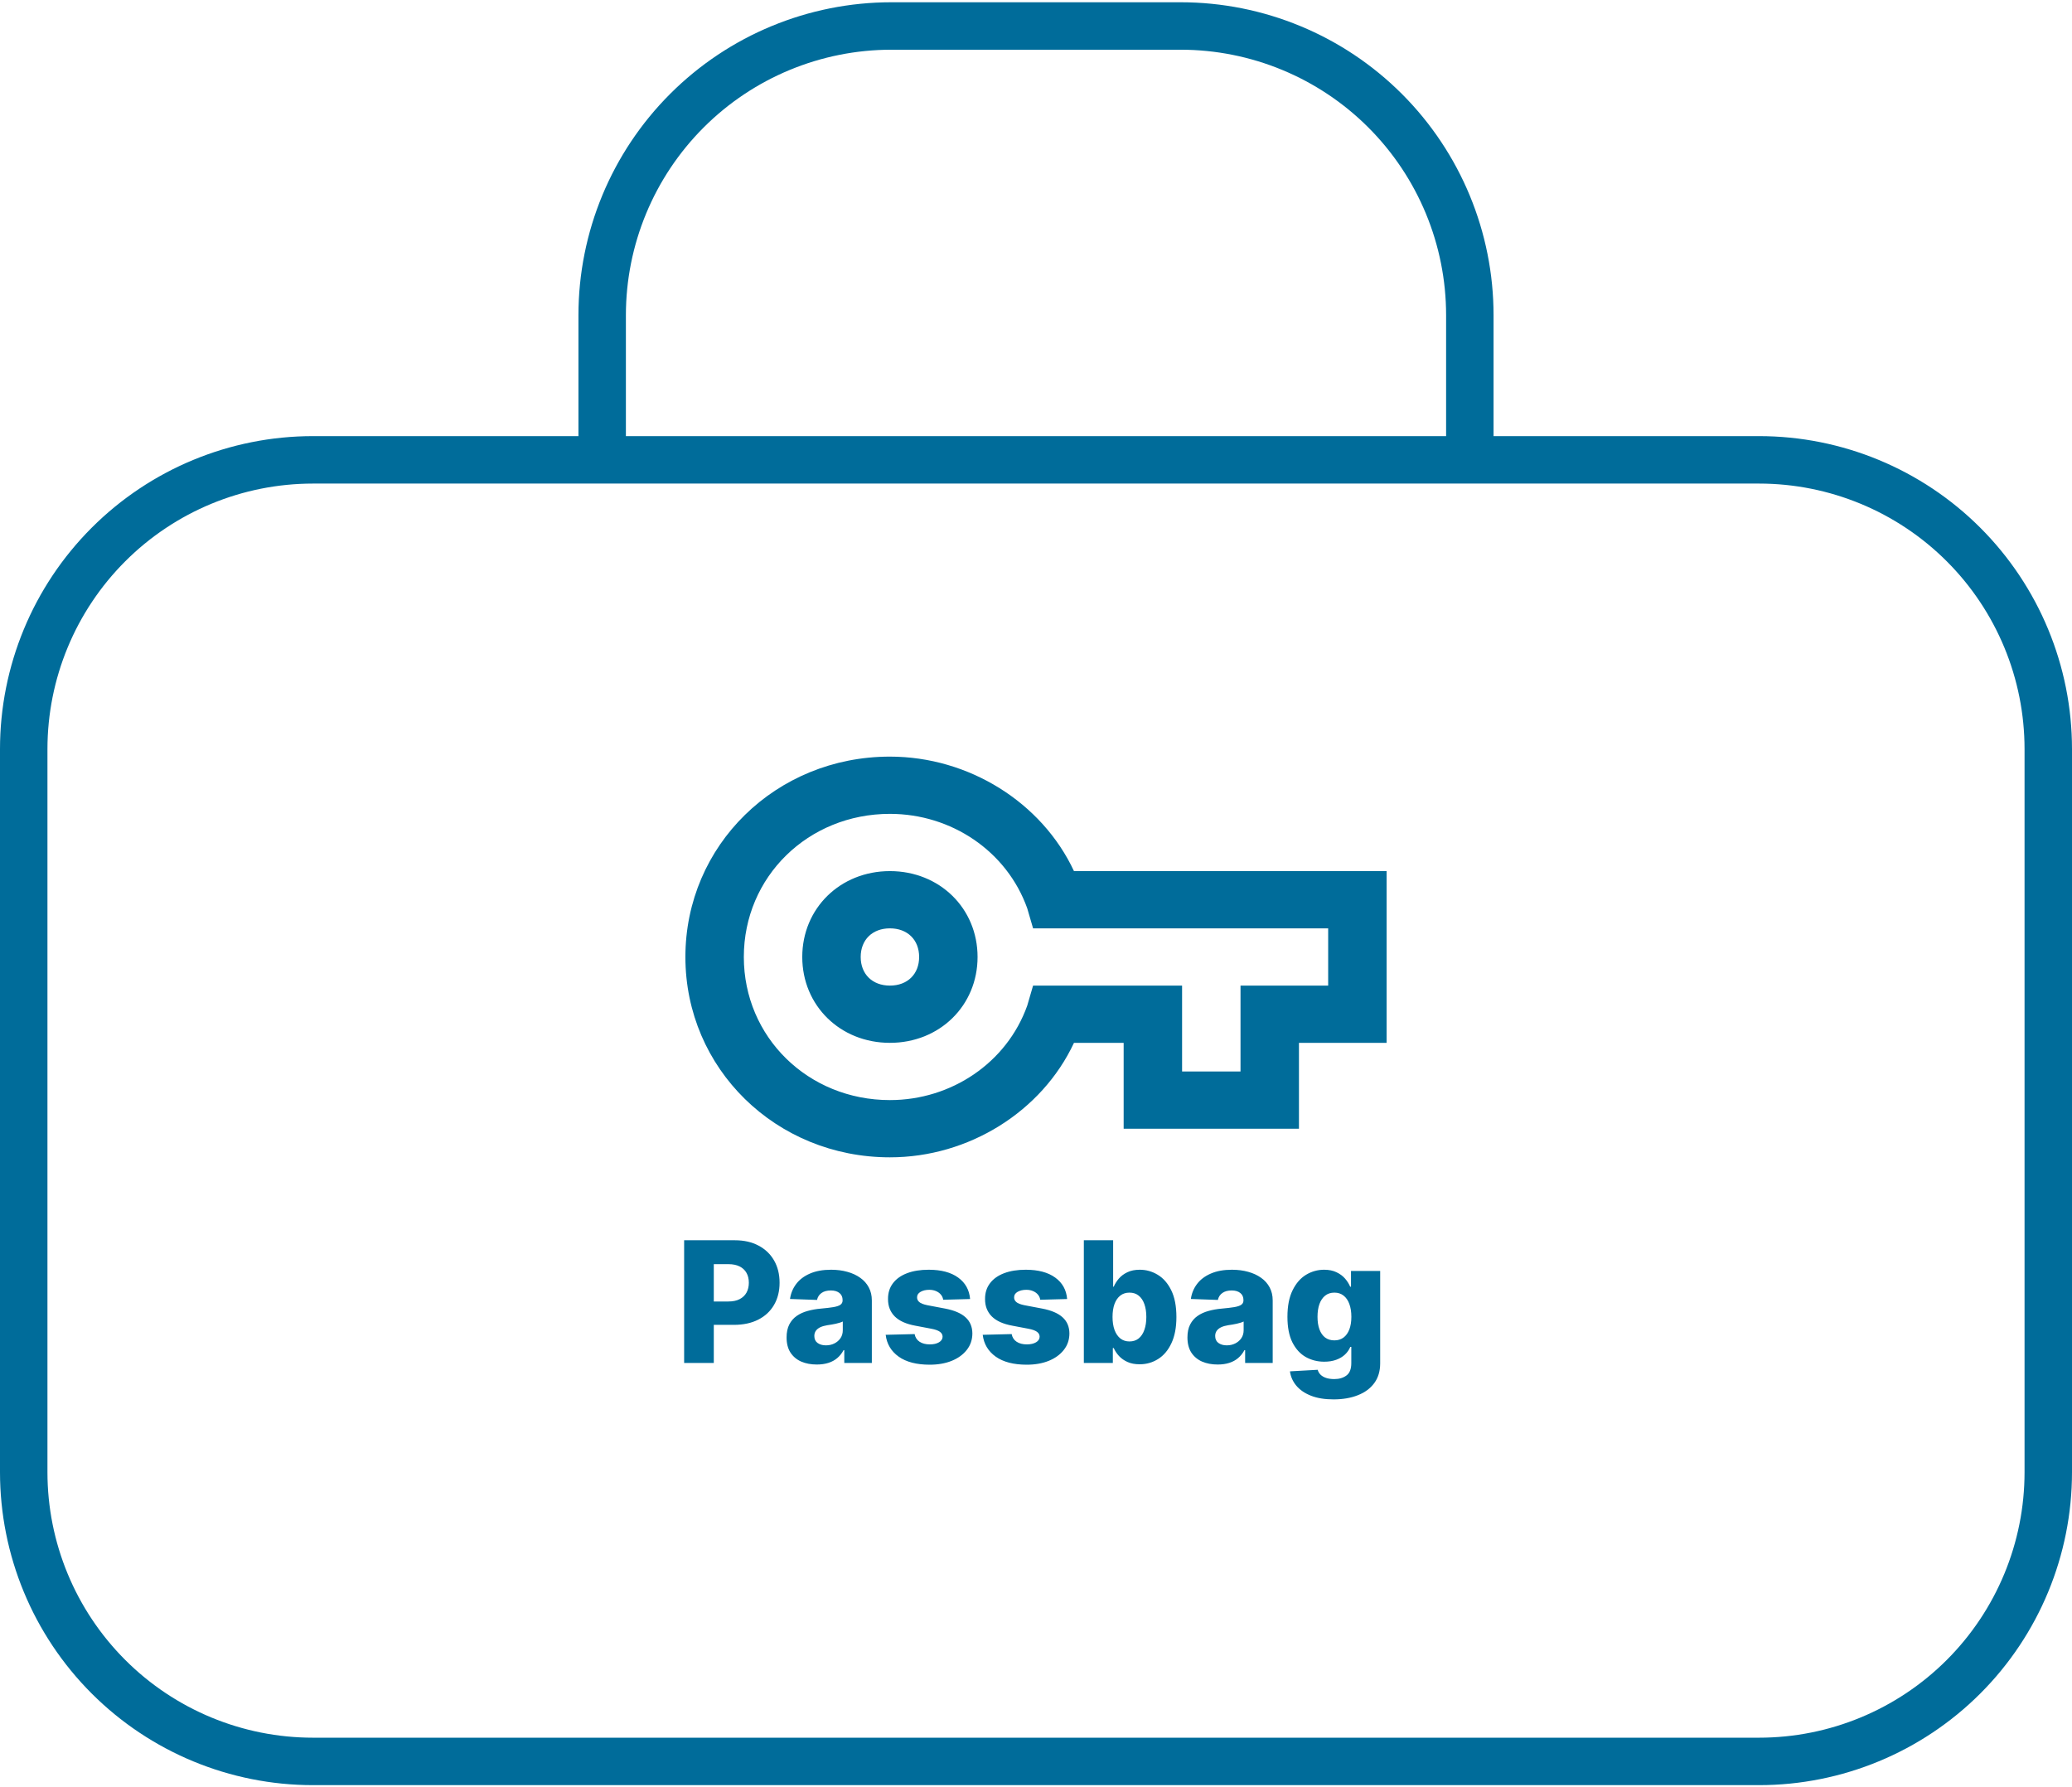 <svg width="786" height="678" viewBox="0 0 786 678" fill="none" xmlns="http://www.w3.org/2000/svg">
<path d="M118.714 174.429H667.286C696.384 174.429 724.29 185.988 744.865 206.563C765.441 227.139 777 255.045 777 284.143V558.429C777 587.527 765.441 615.433 744.865 636.008C724.29 656.584 696.384 668.143 667.286 668.143H118.714C89.616 668.143 61.71 656.584 41.135 636.008C20.559 615.433 9 587.527 9 558.429V284.143C9 255.045 20.559 227.139 41.135 206.563C61.71 185.988 89.616 174.429 118.714 174.429ZM338.143 9.857H447.857C476.955 9.857 504.861 21.416 525.437 41.992C546.012 62.567 557.571 90.473 557.571 119.571V174.429H228.429V119.571C228.429 90.473 239.988 62.567 260.563 41.992C281.139 21.416 309.045 9.857 338.143 9.857Z" stroke="#006C9A" stroke-width="18" stroke-linecap="round" stroke-linejoin="round"/>
<path d="M492.75 428.143H426.25V395.571H407.408C395.217 421.629 367.508 439 337.583 439C294.358 439 260 405.343 260 363C260 320.657 294.358 287 337.583 287C367.508 287 395.217 304.371 407.408 330.429H526V395.571H492.75V428.143ZM448.417 406.429H470.583V373.857H503.833V352.143H391.892L389.675 344.543C381.917 322.829 360.858 308.714 337.583 308.714C306.55 308.714 282.167 332.6 282.167 363C282.167 393.4 306.55 417.286 337.583 417.286C360.858 417.286 381.917 403.171 389.675 381.457L391.892 373.857H448.417V406.429ZM337.583 395.571C318.742 395.571 304.333 381.457 304.333 363C304.333 344.543 318.742 330.429 337.583 330.429C356.425 330.429 370.833 344.543 370.833 363C370.833 381.457 356.425 395.571 337.583 395.571ZM337.583 352.143C330.933 352.143 326.5 356.486 326.5 363C326.5 369.514 330.933 373.857 337.583 373.857C344.233 373.857 348.667 369.514 348.667 363C348.667 356.486 344.233 352.143 337.583 352.143Z" fill="#006C9A"/>
<path d="M259.523 517V470.455H278.75C282.235 470.455 285.242 471.136 287.773 472.5C290.318 473.848 292.28 475.735 293.659 478.159C295.038 480.568 295.727 483.371 295.727 486.568C295.727 489.78 295.023 492.591 293.614 495C292.22 497.394 290.227 499.25 287.636 500.568C285.045 501.886 281.97 502.545 278.409 502.545H266.545V493.682H276.318C278.015 493.682 279.432 493.386 280.568 492.795C281.72 492.205 282.591 491.379 283.182 490.318C283.773 489.242 284.068 487.992 284.068 486.568C284.068 485.129 283.773 483.886 283.182 482.841C282.591 481.78 281.72 480.962 280.568 480.386C279.417 479.811 278 479.523 276.318 479.523H270.773V517H259.523ZM309.864 517.591C307.636 517.591 305.659 517.22 303.932 516.477C302.22 515.72 300.864 514.583 299.864 513.068C298.879 511.538 298.386 509.621 298.386 507.318C298.386 505.379 298.727 503.742 299.409 502.409C300.091 501.076 301.03 499.992 302.227 499.159C303.424 498.326 304.803 497.697 306.364 497.273C307.924 496.833 309.591 496.538 311.364 496.386C313.348 496.205 314.947 496.015 316.159 495.818C317.371 495.606 318.25 495.311 318.795 494.932C319.356 494.538 319.636 493.985 319.636 493.273V493.159C319.636 491.992 319.235 491.091 318.432 490.455C317.629 489.818 316.545 489.5 315.182 489.5C313.712 489.5 312.53 489.818 311.636 490.455C310.742 491.091 310.174 491.97 309.932 493.091L299.682 492.727C299.985 490.606 300.765 488.712 302.023 487.045C303.295 485.364 305.038 484.045 307.25 483.091C309.477 482.121 312.152 481.636 315.273 481.636C317.5 481.636 319.553 481.902 321.432 482.432C323.311 482.947 324.947 483.705 326.341 484.705C327.735 485.689 328.811 486.902 329.568 488.341C330.341 489.78 330.727 491.424 330.727 493.273V517H320.273V512.136H320C319.379 513.318 318.583 514.318 317.614 515.136C316.659 515.955 315.53 516.568 314.227 516.977C312.939 517.386 311.485 517.591 309.864 517.591ZM313.295 510.318C314.492 510.318 315.568 510.076 316.523 509.591C317.492 509.106 318.265 508.439 318.841 507.591C319.417 506.727 319.705 505.727 319.705 504.591V501.273C319.386 501.439 319 501.591 318.545 501.727C318.106 501.864 317.621 501.992 317.091 502.114C316.561 502.235 316.015 502.341 315.455 502.432C314.894 502.523 314.356 502.606 313.841 502.682C312.795 502.848 311.902 503.106 311.159 503.455C310.432 503.803 309.871 504.258 309.477 504.818C309.098 505.364 308.909 506.015 308.909 506.773C308.909 507.924 309.318 508.803 310.136 509.409C310.97 510.015 312.023 510.318 313.295 510.318ZM368 492.75L357.795 493.023C357.689 492.295 357.402 491.652 356.932 491.091C356.462 490.515 355.848 490.068 355.091 489.75C354.348 489.417 353.485 489.25 352.5 489.25C351.212 489.25 350.114 489.508 349.205 490.023C348.311 490.538 347.871 491.235 347.886 492.114C347.871 492.795 348.144 493.386 348.705 493.886C349.28 494.386 350.303 494.788 351.773 495.091L358.5 496.364C361.985 497.03 364.576 498.136 366.273 499.682C367.985 501.227 368.848 503.273 368.864 505.818C368.848 508.212 368.136 510.295 366.727 512.068C365.333 513.841 363.424 515.22 361 516.205C358.576 517.174 355.803 517.659 352.682 517.659C347.697 517.659 343.765 516.636 340.886 514.591C338.023 512.53 336.386 509.773 335.977 506.318L346.955 506.045C347.197 507.318 347.826 508.288 348.841 508.955C349.856 509.621 351.152 509.955 352.727 509.955C354.152 509.955 355.311 509.689 356.205 509.159C357.098 508.629 357.553 507.924 357.568 507.045C357.553 506.258 357.205 505.629 356.523 505.159C355.841 504.674 354.773 504.295 353.318 504.023L347.227 502.864C343.727 502.227 341.121 501.053 339.409 499.341C337.697 497.614 336.848 495.417 336.864 492.75C336.848 490.417 337.47 488.424 338.727 486.773C339.985 485.106 341.773 483.833 344.091 482.955C346.409 482.076 349.144 481.636 352.295 481.636C357.023 481.636 360.75 482.629 363.477 484.614C366.205 486.583 367.712 489.295 368 492.75ZM404.812 492.75L394.608 493.023C394.502 492.295 394.214 491.652 393.744 491.091C393.275 490.515 392.661 490.068 391.903 489.75C391.161 489.417 390.297 489.25 389.312 489.25C388.025 489.25 386.926 489.508 386.017 490.023C385.123 490.538 384.684 491.235 384.699 492.114C384.684 492.795 384.956 493.386 385.517 493.886C386.093 494.386 387.116 494.788 388.585 495.091L395.312 496.364C398.797 497.03 401.388 498.136 403.085 499.682C404.797 501.227 405.661 503.273 405.676 505.818C405.661 508.212 404.949 510.295 403.54 512.068C402.146 513.841 400.237 515.22 397.812 516.205C395.388 517.174 392.616 517.659 389.494 517.659C384.509 517.659 380.578 516.636 377.699 514.591C374.835 512.53 373.199 509.773 372.79 506.318L383.767 506.045C384.009 507.318 384.638 508.288 385.653 508.955C386.669 509.621 387.964 509.955 389.54 509.955C390.964 509.955 392.123 509.689 393.017 509.159C393.911 508.629 394.366 507.924 394.381 507.045C394.366 506.258 394.017 505.629 393.335 505.159C392.653 504.674 391.585 504.295 390.131 504.023L384.04 502.864C380.54 502.227 377.934 501.053 376.222 499.341C374.509 497.614 373.661 495.417 373.676 492.75C373.661 490.417 374.282 488.424 375.54 486.773C376.797 485.106 378.585 483.833 380.903 482.955C383.222 482.076 385.956 481.636 389.108 481.636C393.835 481.636 397.563 482.629 400.29 484.614C403.017 486.583 404.525 489.295 404.812 492.75ZM411.148 517V470.455H422.261V488.068H422.489C422.943 487.008 423.587 485.985 424.42 485C425.269 484.015 426.345 483.212 427.648 482.591C428.966 481.955 430.542 481.636 432.375 481.636C434.799 481.636 437.064 482.273 439.17 483.545C441.292 484.818 443.004 486.78 444.307 489.432C445.61 492.083 446.261 495.462 446.261 499.568C446.261 503.523 445.633 506.833 444.375 509.5C443.133 512.167 441.451 514.167 439.33 515.5C437.223 516.833 434.883 517.5 432.307 517.5C430.549 517.5 429.027 517.212 427.739 516.636C426.451 516.061 425.367 515.303 424.489 514.364C423.625 513.424 422.958 512.417 422.489 511.341H422.148V517H411.148ZM422.034 499.545C422.034 501.424 422.284 503.061 422.784 504.455C423.299 505.848 424.034 506.932 424.989 507.705C425.958 508.462 427.117 508.841 428.466 508.841C429.83 508.841 430.989 508.462 431.943 507.705C432.898 506.932 433.617 505.848 434.102 504.455C434.602 503.061 434.852 501.424 434.852 499.545C434.852 497.667 434.602 496.038 434.102 494.659C433.617 493.28 432.898 492.212 431.943 491.455C431.004 490.697 429.845 490.318 428.466 490.318C427.102 490.318 425.943 490.689 424.989 491.432C424.034 492.174 423.299 493.235 422.784 494.614C422.284 495.992 422.034 497.636 422.034 499.545ZM461.926 517.591C459.699 517.591 457.722 517.22 455.994 516.477C454.282 515.72 452.926 514.583 451.926 513.068C450.941 511.538 450.449 509.621 450.449 507.318C450.449 505.379 450.79 503.742 451.472 502.409C452.153 501.076 453.093 499.992 454.29 499.159C455.487 498.326 456.866 497.697 458.426 497.273C459.987 496.833 461.653 496.538 463.426 496.386C465.411 496.205 467.009 496.015 468.222 495.818C469.434 495.606 470.313 495.311 470.858 494.932C471.419 494.538 471.699 493.985 471.699 493.273V493.159C471.699 491.992 471.297 491.091 470.494 490.455C469.691 489.818 468.608 489.5 467.244 489.5C465.775 489.5 464.593 489.818 463.699 490.455C462.805 491.091 462.237 491.97 461.994 493.091L451.744 492.727C452.047 490.606 452.828 488.712 454.085 487.045C455.358 485.364 457.1 484.045 459.312 483.091C461.54 482.121 464.214 481.636 467.335 481.636C469.563 481.636 471.616 481.902 473.494 482.432C475.373 482.947 477.009 483.705 478.403 484.705C479.797 485.689 480.873 486.902 481.631 488.341C482.403 489.78 482.79 491.424 482.79 493.273V517H472.335V512.136H472.062C471.441 513.318 470.646 514.318 469.676 515.136C468.722 515.955 467.593 516.568 466.29 516.977C465.002 517.386 463.547 517.591 461.926 517.591ZM465.358 510.318C466.555 510.318 467.631 510.076 468.585 509.591C469.555 509.106 470.328 508.439 470.903 507.591C471.479 506.727 471.767 505.727 471.767 504.591V501.273C471.449 501.439 471.063 501.591 470.608 501.727C470.169 501.864 469.684 501.992 469.153 502.114C468.623 502.235 468.078 502.341 467.517 502.432C466.956 502.523 466.419 502.606 465.903 502.682C464.858 502.848 463.964 503.106 463.222 503.455C462.494 503.803 461.934 504.258 461.54 504.818C461.161 505.364 460.972 506.015 460.972 506.773C460.972 507.924 461.381 508.803 462.199 509.409C463.032 510.015 464.085 510.318 465.358 510.318ZM505.858 530.818C502.54 530.818 499.699 530.356 497.335 529.432C494.972 528.508 493.116 527.242 491.767 525.636C490.419 524.03 489.608 522.212 489.335 520.182L499.858 519.591C500.055 520.303 500.419 520.924 500.949 521.455C501.494 521.985 502.199 522.394 503.062 522.682C503.941 522.97 504.972 523.114 506.153 523.114C508.017 523.114 509.555 522.659 510.767 521.75C511.994 520.856 512.608 519.288 512.608 517.045V510.909H512.222C511.782 511.985 511.116 512.947 510.222 513.795C509.328 514.644 508.214 515.311 506.881 515.795C505.563 516.28 504.047 516.523 502.335 516.523C499.79 516.523 497.456 515.932 495.335 514.75C493.229 513.553 491.54 511.705 490.267 509.205C489.009 506.689 488.381 503.455 488.381 499.5C488.381 495.424 489.032 492.068 490.335 489.432C491.638 486.78 493.343 484.818 495.449 483.545C497.57 482.273 499.85 481.636 502.29 481.636C504.123 481.636 505.691 481.955 506.994 482.591C508.313 483.212 509.396 484.015 510.244 485C511.093 485.985 511.737 487.008 512.176 488.068H512.494V482.091H523.562V517.136C523.562 520.091 522.82 522.583 521.335 524.614C519.85 526.644 517.775 528.182 515.108 529.227C512.441 530.288 509.358 530.818 505.858 530.818ZM506.199 508.432C507.547 508.432 508.699 508.076 509.653 507.364C510.608 506.652 511.343 505.629 511.858 504.295C512.373 502.962 512.631 501.364 512.631 499.5C512.631 497.606 512.373 495.977 511.858 494.614C511.358 493.235 510.623 492.174 509.653 491.432C508.699 490.689 507.547 490.318 506.199 490.318C504.82 490.318 503.653 490.697 502.699 491.455C501.744 492.212 501.017 493.28 500.517 494.659C500.032 496.023 499.79 497.636 499.79 499.5C499.79 501.364 500.04 502.962 500.54 504.295C501.04 505.629 501.759 506.652 502.699 507.364C503.653 508.076 504.82 508.432 506.199 508.432Z" fill="#006C9A"/>
</svg>
